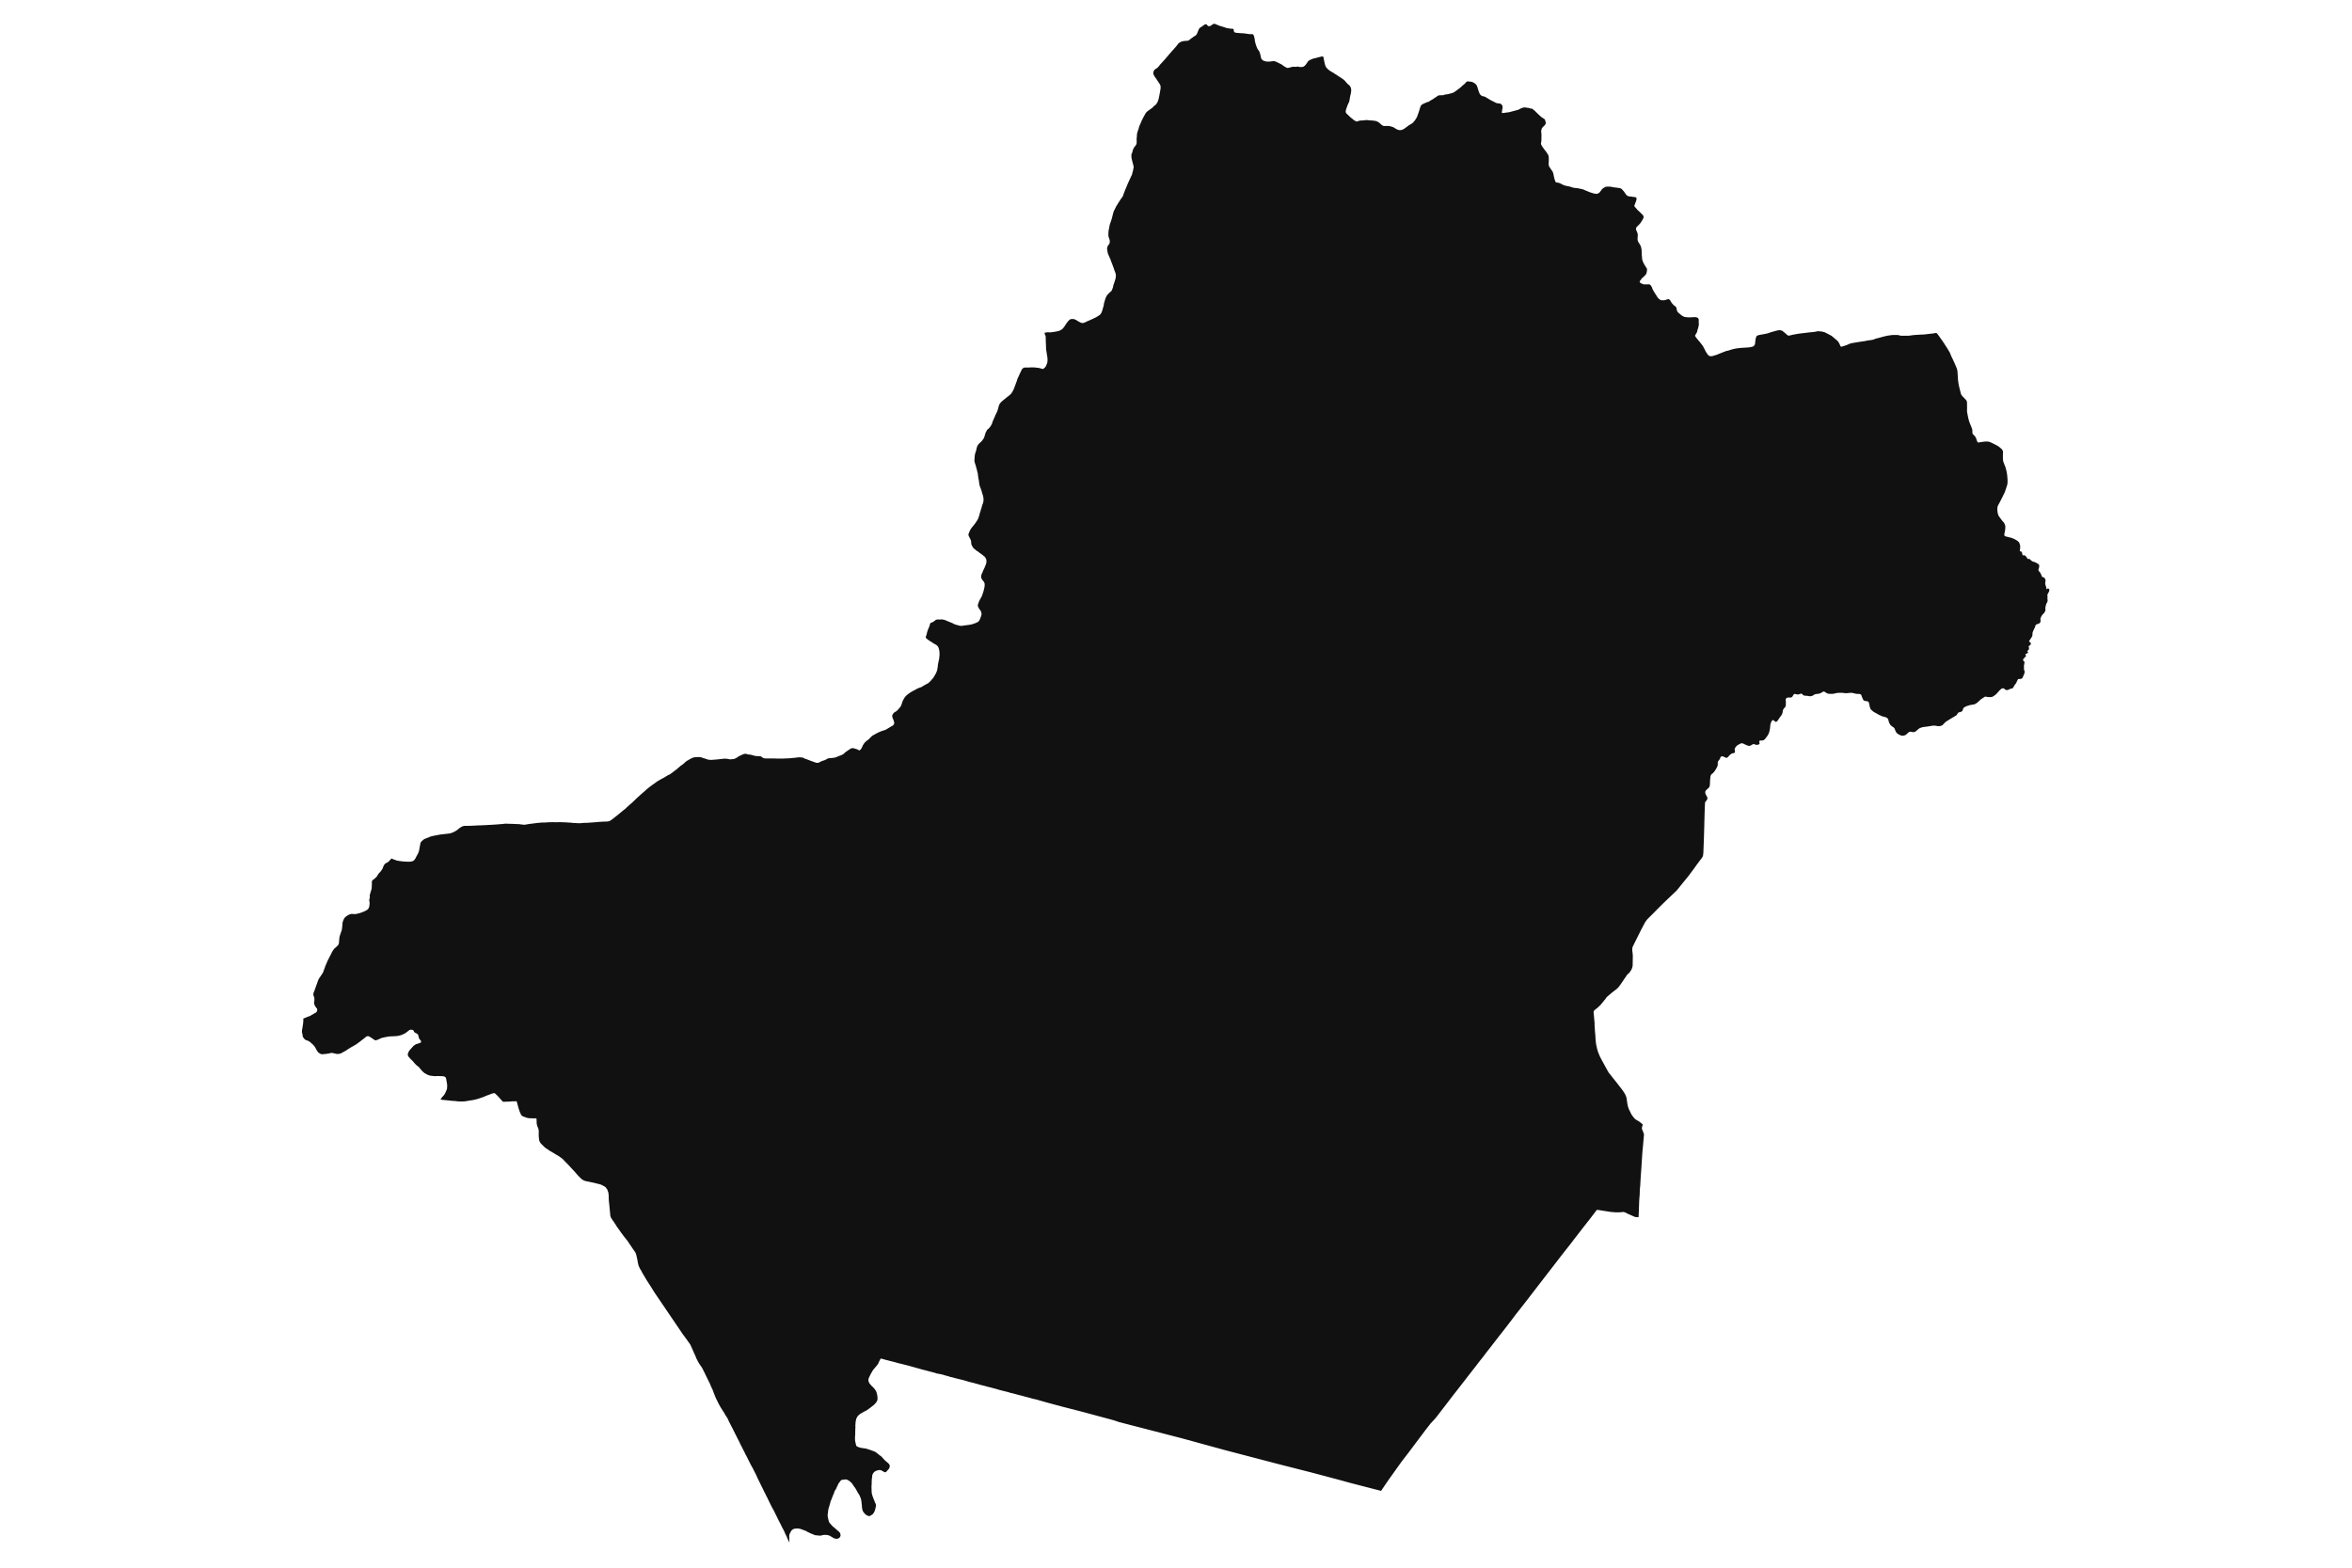 <svg width="1200" height="800" version="1.1" xmlns:xlink="http://www.w3.org/1999/xlink" xmlns="http://www.w3.org/2000/svg"><g class="geojson-features"><g class="geojson-feature" stroke="#555555" stroke-opacity="0.0" stroke-width="0.0" fill="#111" fill-opacity="1.0" data-properties="{&amp;quot;N03_002&amp;quot;:&amp;quot;後志総合振興局&amp;quot;,&amp;quot;fill-opacity&amp;quot;:1,&amp;quot;description&amp;quot;:&amp;quot;虻田郡倶知安町&amp;quot;,&amp;quot;N03_001&amp;quot;:&amp;quot;北海道&amp;quot;,&amp;quot;stroke-opacity&amp;quot;:0,&amp;quot;N03_007&amp;quot;:&amp;quot;01400&amp;quot;,&amp;quot;fill&amp;quot;:&amp;quot;#111&amp;quot;,&amp;quot;N03_004&amp;quot;:&amp;quot;倶知安町&amp;quot;,&amp;quot;title&amp;quot;:&amp;quot;虻田郡倶知安町&amp;quot;,&amp;quot;stroke-width&amp;quot;:0,&amp;quot;N03_003&amp;quot;:&amp;quot;虻田郡&amp;quot;}"><title>
      虻田郡倶知安町
    </title><desc>
      虻田郡倶知安町
    </desc><polygon points="436.309,735.382 436.312,735.409 436.324,735.463 436.477,736.205 436.573,736.641 436.637,736.931 436.856,737.659 436.988,737.964 437.494,738.227 437.751,738.361 438.525,738.639 438.909,738.749 439.268,738.837 439.825,738.939 440.462,739.035 440.65,739.051 441.219,739.1 441.999,739.29 442.058,739.305 442.397,739.393 442.821,739.532 443.392,739.73 443.956,739.885 444.604,740.141 445.26,740.383 445.623,740.504 445.658,740.515 446.13,740.691 446.534,740.904 446.807,741.073 446.997,741.19 447.653,741.697 448.048,742.008 448.254,742.221 448.526,742.419 448.964,742.749 449.029,742.792 449.594,743.161 450.203,743.841 450.7,744.384 450.852,744.541 450.899,744.589 451.191,744.941 451.516,745.271 452.033,745.7 452.61,746.199 453.061,746.581 453.221,746.727 453.406,746.91 453.678,747.241 453.837,747.542 453.911,747.821 453.963,748.293 453.811,748.961 453.572,749.482 453.267,749.827 453.249,749.846 452.856,750.275 452.819,750.319 452.348,750.883 451.725,751.352 451.161,751.177 450.597,750.868 449.96,750.524 449.682,750.374 449.458,750.252 448.616,750.15 448.125,750.246 447.755,750.327 447.627,750.356 447.565,750.376 447.274,750.467 447.209,750.487 446.732,750.686 446.375,750.88 446.278,750.969 445.778,751.431 445.44,751.893 445.34,752.047 445.214,752.326 445.167,752.463 445.157,752.491 445.075,752.73 444.995,753.118 444.955,753.625 444.876,754.368 444.836,754.558 444.796,754.743 444.783,755.162 444.761,755.615 444.75,755.822 444.749,755.857 444.737,756.49 444.738,757.27 444.672,757.864 444.639,758.707 444.658,759.573 444.698,760.398 444.692,760.89 444.691,760.985 444.724,761.448 444.728,761.487 444.771,761.873 444.844,762.343 444.937,762.661 445.149,763.366 445.361,763.975 445.481,764.29 445.647,764.702 445.813,765.193 446.058,765.71 446.316,766.452 446.369,766.606 446.451,766.773 446.595,767.064 446.701,767.225 446.813,767.482 446.887,767.775 446.913,768.208 446.896,768.479 446.887,768.626 446.8,768.985 446.742,769.271 446.635,769.801 446.462,770.394 446.437,770.514 446.344,770.882 446.159,771.3 445.979,771.696 445.747,772.033 445.385,772.551 445.311,772.657 445.211,772.726 444.753,773.045 444.541,773.199 444.538,773.201 444.177,773.427 443.825,773.603 443.579,773.669 443.222,773.647 442.824,773.503 442.375,773.341 441.999,773.097 441.672,772.885 441.4,772.599 441.054,772.246 440.625,771.758 440.14,770.965 439.915,769.993 439.849,769.604 439.795,769.251 439.762,768.819 439.747,768.479 439.736,768.255 439.65,767.572 439.564,766.725 439.537,766.453 439.458,765.946 439.384,765.455 439.286,765.01 439.007,764.217 438.723,763.552 438.516,763.06 438.489,763.012 438.48,762.995 438.298,762.672 438.026,762.254 437.78,761.857 437.552,761.493 437.375,761.213 437.363,761.188 437.06,760.594 436.921,760.337 436.701,759.955 436.463,759.545 436.158,759.097 435.826,758.693 435.79,758.642 435.309,757.948 435.197,757.743 435.037,757.464 434.818,757.178 434.552,756.847 434.274,756.568 433.955,756.275 433.876,756.202 433.335,755.741 433.016,755.542 432.684,755.351 432.187,755.11 431.809,754.955 431.348,754.971 431.162,754.977 430.498,755.044 429.92,755.11 429.549,755.198 429.264,755.307 428.972,755.498 428.437,756.225 428.084,756.706 427.858,756.977 427.626,757.396 427.48,757.763 427.308,758.173 426.899,758.961 426.672,759.558 426.614,759.71 426.578,759.76 426.328,760.106 426.089,760.496 425.871,760.892 425.685,761.317 425.433,762.157 425.128,762.788 424.883,763.433 424.648,764.002 424.499,764.361 424.24,765.11 423.968,765.697 423.862,765.94 423.756,766.277 423.478,767.292 423.239,768.106 423.138,768.479 423.138,768.481 423.04,768.846 422.953,769.104 422.85,769.429 422.762,769.701 422.649,770.186 422.583,770.561 422.483,771.206 422.431,771.93 422.368,772.342 422.271,773.009 422.265,773.493 422.305,773.867 422.464,774.682 422.635,775.467 422.775,775.952 422.915,776.4 423.067,776.819 423.252,777.11 424.008,777.973 424.56,778.604 424.655,778.713 424.817,778.897 425.367,779.307 425.599,779.55 425.978,779.836 426.674,780.43 427.218,780.973 427.515,781.179 427.708,781.314 427.986,781.578 428.138,781.733 428.265,781.864 428.524,782.238 428.676,782.51 428.756,782.779 428.869,783.536 428.779,783.872 428.716,784.107 428.657,784.211 428.497,784.43 428.292,784.679 428.052,784.892 427.734,785.077 427.451,785.156 426.715,785.274 426.064,785.156 425.859,785.091 425.527,784.981 425.428,784.936 425.208,784.841 424.93,784.665 424.665,784.467 424.105,784.169 423.454,783.765 423.216,783.655 422.811,783.522 422.339,783.39 421.855,783.303 421.115,783.28 420.538,783.265 420.319,783.265 420.041,783.324 419.588,783.432 418.9,783.595 418.383,783.655 417.726,783.606 417.677,783.603 416.399,783.461 416.296,783.45 416.125,783.439 415.852,783.42 415.02,783.072 414.8,782.981 413.647,782.499 412.969,782.212 412.439,781.926 411.828,781.663 411.333,781.304 410.783,781.107 410.286,780.922 409.741,780.703 409.093,780.446 408.396,780.219 408.119,780.16 407.621,780.058 407.17,779.977 406.798,779.977 406.765,779.979 406.006,780.041 405.425,780.102 405.369,780.107 405.209,780.144 404.898,780.254 404.539,780.43 404.175,780.702 403.863,780.987 403.481,781.58 403.454,781.623 403.135,782.26 402.989,782.547 402.836,782.863 402.75,783.208 402.685,783.615 402.683,783.626 402.65,784.044 402.704,784.854 402.704,785.851 402.763,787.083 402.618,786.878 402.439,786.586 402.266,786.167 401.873,785.332 401.637,784.828 401.568,784.64 401.484,784.41 401.306,783.992 400.577,782.544 400.417,782.184 400.166,781.531 399.542,780.32 399.165,779.623 399.047,779.404 398.985,779.29 398.879,779.077 398.574,778.432 398.27,777.782 397.945,777.204 397.448,776.228 397.17,775.701 396.826,774.961 396.076,773.444 395.778,772.887 395.474,772.23 394.744,770.762 394.36,770.074 394.008,769.451 393.508,768.479 393.453,768.373 393.207,767.893 392.974,767.379 392.643,766.734 391.868,765.159 391.636,764.619 391.555,764.432 391.179,763.782 390.489,762.322 390.224,761.826 389.886,761.187 389.075,759.491 389.071,759.483 388.422,758.191 387.785,756.88 387.654,756.61 387.096,755.48 386.328,753.906 385.751,752.586 385.188,751.473 384.935,751.03 384.326,749.745 383.53,748.284 383.192,747.705 382.781,746.907 382.482,746.304 382.045,745.42 381.694,744.775 381.33,743.994 380.614,742.585 380.29,742.066 379.991,741.355 379.156,739.735 378.818,739.089 378.487,738.397 377.684,736.892 377.425,736.254 377.095,735.569 376.998,735.382 376.299,734.042 376.09,733.621 375.405,732.249 375.12,731.684 374.311,730.101 374.013,729.498 373.715,728.871 373.29,728.101 372.906,727.308 372.6,726.714 372.049,725.658 371.193,723.788 369.844,721.699 369.504,720.977 369.181,720.536 369.021,720.318 368.211,718.984 367.843,718.45 367.076,717.131 366.324,715.67 365.216,713.408 364.918,712.702 364.109,710.677 363.796,709.703 362.732,707.41 362.519,706.876 362.079,705.84 361.17,704.034 360.321,702.281 360.091,701.805 359.707,701.019 358.543,698.68 358.174,697.972 356.641,695.711 356.286,695.114 356.061,694.682 355.264,693.152 354.88,692.115 354.026,690.29 353.037,687.973 352.95,687.796 352.197,686.147 351.061,684.561 350.918,684.357 350.138,683.242 348.389,680.888 348.108,680.509 347.327,679.315 346.568,678.198 344.908,675.763 344.9,675.751 344.631,675.342 340.442,669.176 333.997,659.688 331.645,655.924 329.883,653.198 327.714,649.521 327.48,649.114 327.097,648.297 326.6,647.605 325.919,646.129 325.692,645.407 325.507,644.684 325.251,643.177 325.024,642.108 324.797,641.088 324.57,640.176 324.371,639.579 323.988,638.872 323.581,638.29 322.539,636.8 322.142,636.171 322.069,636.066 321.476,635.202 321.106,634.663 320.636,633.943 320.254,633.359 318.778,631.505 318.281,630.878 316.648,628.678 316.194,628.002 314.718,625.961 314.292,625.238 312.872,623.118 312.304,622.317 311.694,621.327 311.395,620.479 311.253,618.798 311.168,618.012 310.941,615.578 310.87,614.855 310.614,612.498 310.586,611.681 310.572,610.33 310.473,609.136 310.344,608.477 310.088,607.769 309.889,607.173 309.662,606.749 309.321,606.309 308.967,605.822 308.244,605.335 307.279,604.85 306.965,604.691 306.483,604.471 305.332,604.158 303.786,603.795 303.203,603.623 300.648,603.089 300.08,602.963 300.017,602.951 298.775,602.712 298.164,602.524 297.085,601.959 296.363,601.348 296.304,601.298 295.382,600.356 294.842,599.821 293.181,597.888 292.613,597.292 290.966,595.517 290.355,594.826 288.737,593.177 288.098,592.532 287.346,591.7 286.252,590.803 286.078,590.694 285.004,589.931 284.316,589.518 283.414,589.014 282.831,588.621 280.701,587.395 280.218,587.064 280.105,586.987 278.16,585.699 277.451,585.023 275.889,583.468 275.421,582.761 275.165,582.101 275.037,581.566 274.951,580.782 274.895,580.247 274.853,579.65 274.866,578.22 274.881,577.56 274.824,576.68 274.682,576.067 274.579,575.7 274.436,575.346 274.157,574.764 274,574.15 273.893,573.753 273.814,573.266 273.792,572.699 273.776,571.676 273.728,571.002 273.671,570.785 273.592,570.696 273.446,570.679 272.596,570.72 272.169,570.694 272.09,570.693 271.416,570.679 269.77,570.616 268.42,570.301 267.767,570.034 267.17,569.832 267.072,569.799 266.562,569.563 266.235,569.343 265.809,568.746 265.17,567.332 264.844,566.342 264.616,565.698 264.02,563.513 263.835,562.807 263.679,562.272 263.523,561.958 263.324,561.958 263.084,561.975 262.259,562.036 261.563,561.99 260.4,562.099 259.25,562.179 258.498,562.179 257.078,562.257 256.694,562.24 256.524,562.131 255.757,561.345 254.366,559.743 253.869,559.225 252.648,558.061 252.618,558.036 252.449,557.889 252.279,557.842 251.555,557.92 250.603,558.219 249.241,558.769 248.474,559.004 247.818,559.287 246.429,559.884 245.167,560.294 243.917,560.733 242.753,561.033 242.043,561.22 240.922,561.424 239.431,561.629 238.75,561.755 237.912,561.927 237.756,561.959 236.279,562.085 235.512,562.085 234.803,562.069 233.625,562.054 232.894,561.945 232.362,561.865 230.771,561.787 229.635,561.661 228.784,561.55 226.583,561.346 225.519,561.22 224.757,561.13 224.889,560.903 225.216,560.337 225.656,559.787 226.196,559.205 226.636,558.703 227.19,557.745 227.46,557.101 227.464,557.091 227.957,556 228.085,555.45 228.113,554.68 228.155,553.972 228.113,553.359 228.013,552.714 227.772,551.395 227.601,550.357 227.345,549.807 226.834,549.399 226.664,549.336 226.351,549.257 225.642,549.179 224.123,549.131 223.545,549.131 222.788,549.131 221.908,549.179 221.112,549.1 220.189,548.99 219.635,548.944 218.414,548.581 217.604,548.173 216.596,547.623 216.156,547.23 215.737,546.88 215.573,546.743 214.537,545.579 213.826,544.652 213.301,544.197 212.705,543.773 211.767,542.876 210.775,541.698 210.306,541.179 209.724,540.676 208.502,539.309 208.076,538.553 208.09,537.846 208.26,537.233 208.402,536.856 208.501,536.708 208.928,536.065 209.112,535.787 209.723,535.112 210.276,534.514 210.944,533.745 211.483,533.336 211.64,533.24 212.25,532.864 212.847,532.676 213.486,532.502 214.209,532.235 214.607,532.046 214.792,531.858 214.835,531.732 214.835,531.481 214.778,531.197 214.522,530.867 214.039,530.27 213.755,529.72 213.4,528.305 213.258,527.96 213.059,527.723 212.718,527.487 212.051,527.126 211.469,526.811 211.085,526.169 210.886,525.776 210.617,525.587 209.991,525.461 209.439,525.461 208.871,525.618 208.444,525.995 207.621,526.624 206.627,527.363 205.874,527.677 205.249,528.023 204.369,528.306 202.807,528.668 201.756,528.746 200.976,528.793 200.323,528.824 199.273,528.869 198.845,528.887 197.937,528.998 197.454,529.108 196.758,529.217 195.832,529.424 194.784,529.658 193.876,530.019 193.81,530.057 193.379,530.303 192.47,530.664 191.888,530.837 191.547,530.885 191.149,530.759 190.255,530.114 189.801,529.831 189.005,529.28 188.925,529.239 188.224,528.872 187.712,528.715 187.003,528.919 186.576,529.217 186.193,529.564 184.603,530.79 183.893,531.356 183.41,531.717 182.814,532.158 181.635,533.006 180.656,533.557 180.088,533.918 179.363,534.296 177.461,535.457 176.95,535.835 176.321,536.221 176.311,536.228 175.443,536.708 175.0,536.953 174.607,537.171 173.968,537.517 173.471,537.675 172.875,537.8 172.377,537.847 171.824,537.831 171.099,537.675 170.218,537.486 169.708,537.329 169.197,537.313 168.615,537.392 168.019,537.53 167.663,537.613 166.385,537.802 165.86,537.863 164.466,537.975 163.932,537.942 163.52,537.796 163.159,537.56 162.585,537.233 162.284,536.94 162.136,536.708 162.107,536.663 161.942,536.461 161.687,536.15 161.025,534.879 160.768,534.406 160.312,533.787 160.039,533.469 159.753,533.159 159.186,532.637 158.524,532.051 158.134,531.684 157.643,531.39 157.508,531.309 156.994,531.048 156.531,530.901 156.067,530.757 155.626,530.48 155.052,529.909 154.677,529.347 154.412,528.751 154.375,528.255 154.316,527.717 154.228,527.383 154.117,527.041 154.044,526.649 154.08,526.111 154.079,525.639 154.279,524.792 154.345,524.221 154.654,522.2 154.705,521.516 154.786,520.547 154.742,519.977 154.664,519.808 155.053,519.666 156.943,518.876 157.546,518.688 158.195,518.417 158.701,518.142 160.443,517.109 160.979,516.859 161.545,516.4 161.733,515.962 161.827,515.638 161.847,515.217 161.827,514.946 161.677,514.622 161.244,514.101 160.914,513.673 160.669,513.256 160.5,512.849 160.339,512.401 160.227,512.084 160.246,511.728 160.359,510.852 160.406,510.321 160.396,509.706 160.359,509.206 160.368,509.085 160.199,508.627 159.991,508.158 159.906,507.803 159.869,507.365 159.934,506.754 160.263,505.972 160.432,505.523 161.128,503.58 161.241,503.265 161.458,502.638 161.675,502.085 162.309,500.277 162.488,499.845 162.941,499.069 163.166,498.734 163.613,498.107 164.463,496.799 164.744,496.416 164.987,495.76 165.554,494.232 165.765,493.647 166.012,492.944 166.963,490.721 167.271,490.004 167.606,489.38 168.733,487.158 169.032,486.632 169.315,485.949 169.984,484.875 170.53,484.134 170.759,483.9 171.305,483.472 171.727,483.062 172.361,482.458 172.714,481.931 172.89,481.501 172.96,480.877 173.031,479.922 173.065,479.298 173.224,478.147 173.365,477.62 173.77,476.315 174.017,475.651 174.334,474.754 174.492,473.973 174.633,472.55 174.721,471.75 174.756,470.931 174.844,470.579 174.886,470.448 175.0,470.094 175.126,469.702 175.426,469.039 175.848,468.317 176.376,467.829 177.398,467.108 178.191,466.698 178.701,466.523 178.923,466.47 179.353,466.367 180.093,466.425 181.114,466.464 181.784,466.387 182.594,466.191 183.493,465.977 184.233,465.723 185.306,465.333 186.733,464.65 187.262,464.358 187.86,463.811 188.23,463.11 188.389,462.621 188.495,461.86 188.565,461.237 188.565,460.613 188.459,459.892 188.372,459.268 188.53,458.624 188.671,458.019 188.67,456.634 188.882,456.01 189.181,454.937 189.48,454 189.657,453.299 189.657,452.752 189.692,452.089 189.727,451.173 189.727,449.964 189.78,449.652 190.132,449.066 190.767,448.696 191.611,447.935 192.263,447.291 192.58,446.764 192.95,446.14 193.32,445.653 193.901,445.029 194.395,444.462 194.835,443.8 195.064,443.448 195.346,442.844 195.539,442.239 195.917,441.515 195.926,441.498 196.173,441.069 196.649,440.639 197.265,440.288 197.776,440.035 198.216,439.722 199.185,438.669 199.273,438.583 199.784,438.084 201.034,438.65 201.703,438.844 202.214,439.078 203.57,439.352 204.875,439.508 205.473,439.585 206.195,439.664 207.745,439.722 208.803,439.742 209.578,439.664 210.176,439.567 210.898,439.274 211.374,438.844 211.849,438.24 212.091,437.753 212.31,437.311 212.343,437.245 212.642,436.718 213.399,435.314 213.875,433.85 213.963,433.246 214.368,431.042 214.579,430.008 214.984,429.442 215.953,428.565 216.623,428.116 217.873,427.629 218.543,427.375 219.635,426.906 220.297,426.735 220.92,426.575 222.065,426.36 222.769,426.223 223.545,426.074 224.901,425.814 225.993,425.755 226.716,425.619 227.596,425.541 229.286,425.326 229.78,425.248 230.52,424.995 231.718,424.488 232.493,424.038 233.391,423.473 233.779,423.121 234.413,422.576 235.382,421.99 236.086,421.62 236.966,421.425 239.186,421.425 240.56,421.386 241.283,421.346 242.762,421.268 244.769,421.169 245.492,421.169 247.818,421.055 248.257,421.034 248.839,420.994 249.508,420.955 250.442,420.916 251.603,420.845 252.96,420.761 253.735,420.702 256.571,420.468 257.312,420.37 258.051,420.311 258.808,420.351 260.745,420.409 261.538,420.428 262.349,420.468 265.22,420.585 265.819,420.721 266.823,420.799 267.527,420.897 269.13,420.624 270.662,420.39 271.297,420.331 272.09,420.225 273.436,420.046 274.08,419.96 274.573,419.921 275.312,419.863 276.422,419.745 278.131,419.727 278.906,419.687 279.716,419.609 282.499,419.55 283.239,419.589 283.773,419.603 283.961,419.609 284.789,419.55 286.533,419.569 287.132,419.627 287.96,419.609 290.513,419.783 291.271,419.803 292.011,419.92 294.547,420.057 295.551,420.096 296.115,420.076 296.363,420.054 297.929,419.92 299.637,419.881 300.342,419.842 303.231,419.627 303.848,419.569 304.57,419.53 305.397,419.433 307.371,419.316 308.163,419.276 308.833,419.257 309.801,419.237 310.513,419.108 311.263,418.827 312.121,418.272 312.549,417.949 313.553,417.131 315.149,415.9 315.173,415.881 315.772,415.374 318.044,413.502 318.713,412.975 319.242,412.565 319.788,411.999 320.636,411.24 321.814,410.185 322.325,409.775 324.174,408 324.861,407.297 325.319,406.926 327.309,405.112 328.014,404.508 328.416,404.17 328.525,404.078 329.845,402.868 331.061,401.893 331.642,401.424 332.681,400.645 333.967,399.748 334.619,399.28 335.147,398.87 336.45,398.089 338.159,397.133 338.652,396.919 340.167,395.963 340.801,395.592 341.424,395.316 341.593,395.24 342.228,394.831 342.726,394.47 343.559,393.833 344.392,393.188 344.675,392.986 344.908,392.813 345.178,392.613 345.675,392.203 346.099,391.786 346.848,391.171 347.649,390.51 348.134,390.257 348.632,389.82 349.088,389.438 349.784,388.795 350.203,388.44 350.722,388.11 351.281,387.845 351.847,387.45 352.35,387.183 352.824,386.956 353.332,386.73 353.777,386.585 354.296,386.451 354.983,386.387 355.658,386.353 356.259,386.337 356.94,386.354 357.501,386.429 357.926,386.534 358.24,386.62 358.793,386.847 359.454,387.033 359.894,387.154 360.49,387.381 360.93,387.543 361.197,387.613 361.454,387.654 361.857,387.7 362.52,387.786 363.227,387.757 363.752,387.705 364.582,387.659 365.237,387.599 365.777,387.541 366.345,387.496 366.995,387.431 367.586,387.362 368.535,387.257 369.181,387.183 369.195,387.182 369.646,387.112 370.288,387.187 370.943,387.194 371.577,387.315 371.947,387.408 372.371,387.478 372.603,387.486 372.722,387.49 373.157,387.455 373.754,387.38 374.506,387.315 375.13,387.037 375.606,386.824 376.293,386.387 376.78,386.039 377.293,385.743 377.989,385.466 378.581,385.175 379.114,384.944 379.502,384.787 379.879,384.718 380.256,384.655 380.655,384.671 380.933,384.759 381.451,384.957 381.66,385.003 381.962,385.026 382.659,385.078 383.451,385.253 384.23,385.449 384.816,385.642 385.142,385.729 385.524,385.781 386.696,385.861 387.293,385.897 387.935,385.918 388.454,386.132 388.925,386.486 389.265,386.746 389.638,386.875 390.036,386.985 390.397,387.037 391.024,387.048 391.701,387.037 392.156,387.048 393.453,387.031 393.489,387.03 394.244,387.048 394.8,387.048 395.635,387.066 396.128,387.089 397.007,387.1 397.605,387.089 398.17,387.088 398.708,387.11 399.542,387.093 399.955,387.087 400.979,387.029 402.039,386.994 402.646,386.977 403.422,386.896 403.95,386.844 403.989,386.84 404.836,386.762 405.936,386.658 406.635,386.559 407.264,386.483 407.856,386.449 408.446,386.471 409.027,386.546 409.593,386.634 409.908,386.75 410.472,387.057 411.1,387.294 411.639,387.462 412.384,387.759 413.002,388.002 413.515,388.211 414.147,388.419 414.864,388.703 415.594,388.952 416.346,389.208 416.67,389.278 417.048,389.295 417.299,389.289 417.603,389.203 417.726,389.156 418.106,389.01 418.688,388.69 419.225,388.418 419.618,388.279 420.242,388.087 420.682,387.936 420.97,387.814 421.247,387.669 421.654,387.472 422.335,387.066 422.962,386.906 423.623,386.871 424.424,386.813 424.996,386.743 425.611,386.645 426.225,386.54 427.156,386.162 428.743,385.519 429.247,385.385 429.691,385.091 430.036,384.963 430.382,384.737 430.759,384.371 431.194,383.977 431.349,383.838 432.785,382.84 433.244,382.535 433.59,382.303 433.984,382.082 434.272,381.925 434.317,381.91 434.633,381.814 434.979,381.751 435.278,381.774 435.94,381.955 436.569,382.158 437.171,382.33 437.71,382.574 438.161,382.813 438.512,382.986 439.308,382.239 439.68,381.593 439.951,381.01 440.234,380.354 440.804,379.474 441.113,379.056 441.359,378.789 441.695,378.447 441.999,378.181 442.02,378.163 442.573,377.775 443.075,377.369 443.599,376.905 444.055,376.388 444.956,375.52 445.233,375.323 445.357,375.272 445.601,375.172 446.241,374.796 447.013,374.343 447.459,374.14 448.279,373.718 448.808,373.473 449.364,373.241 449.977,373.02 450.611,372.806 451.17,372.65 451.849,372.402 452.232,372.193 452.672,371.925 453.002,371.722 453.505,371.409 454.073,371.081 454.162,371.024 454.556,370.767 454.986,370.558 455.263,370.396 455.615,370.17 455.788,369.984 456.008,369.717 456.133,369.49 456.175,369.212 456.227,368.64 456.028,368.013 455.823,367.276 455.488,366.598 455.336,366.145 455.268,365.797 455.226,365.501 455.216,365.061 455.477,364.521 455.854,363.984 456.256,363.573 456.326,363.502 456.775,363.26 457.21,362.998 457.535,362.761 457.865,362.465 458.193,362.089 458.477,361.764 458.702,361.491 459.027,361.16 459.421,360.614 459.786,360.024 459.969,359.497 460.168,358.876 460.43,358.041 460.687,357.502 460.984,356.907 461.304,356.314 461.55,355.955 461.822,355.583 462.105,355.246 462.575,354.772 463.011,354.47 463.508,354.04 463.994,353.719 464.455,353.382 464.974,353.074 465.666,352.656 466.271,352.361 466.319,352.337 466.917,352.036 467.355,351.747 467.937,351.444 468.445,351.207 469.211,350.905 469.906,350.691 470.491,350.384 471.003,350.043 471.448,349.77 471.931,349.533 472.298,349.329 472.764,349.05 473.464,348.714 473.967,348.308 474.24,348.012 474.836,347.444 475.14,347.096 475.439,346.713 475.653,346.434 476.008,346.165 476.425,345.47 477.014,344.486 477.317,343.967 477.516,343.565 477.725,343.119 477.919,342.66 478.086,342.105 478.228,341.583 478.306,340.927 478.405,340.357 478.471,339.932 478.494,339.788 478.526,339.161 478.599,338.754 478.699,338.324 478.816,337.873 478.824,337.84 478.913,337.155 479.118,336.475 479.217,335.7 479.264,335.096 479.327,334.492 479.369,333.845 479.327,333.149 479.322,332.545 479.238,332.106 479.123,331.508 478.975,330.955 478.814,330.468 478.583,329.988 478.059,329.362 477.547,329.015 476.865,328.625 476.268,328.295 475.754,327.959 475.385,327.689 474.758,327.319 474.253,327.021 473.823,326.707 473.342,326.365 472.828,325.947 472.624,325.756 472.332,325.38 472.326,324.973 472.546,324.395 472.714,323.976 472.82,323.483 472.955,322.852 473.107,322.346 473.29,321.763 473.531,321.142 473.741,320.671 473.877,320.282 474.144,319.748 474.311,319.113 474.51,318.404 474.651,318.098 474.771,317.93 475.017,317.796 475.474,317.622 475.871,317.482 476.123,317.343 476.415,317.111 477.018,316.693 477.51,316.294 478.153,316.132 478.982,316.139 479.547,316.15 480.342,316.069 480.976,316.139 481.458,316.259 482.145,316.41 482.631,316.643 482.641,316.647 483.39,316.943 484.145,317.275 484.752,317.519 485.33,317.75 485.926,317.976 486.565,318.353 487.43,318.719 488.322,318.951 488.895,319.1 489.502,319.286 489.864,319.356 490.163,319.367 490.426,319.356 490.544,319.355 491.138,319.35 491.84,319.176 492.54,319.1 493.079,319.054 493.418,319.003 493.633,318.972 494.093,318.904 494.675,318.834 495.084,318.764 495.398,318.695 495.996,318.561 496.645,318.335 497.141,318.156 497.586,318.016 498.136,317.772 498.571,317.569 499.006,317.288 499.323,317.083 499.543,316.729 499.763,316.404 499.983,315.945 500.229,315.296 500.496,314.545 500.622,314.196 500.732,313.865 500.789,313.43 500.768,313.116 500.711,312.779 500.643,312.538 500.628,312.479 500.486,311.899 500.056,311.353 499.617,310.694 499.376,310.34 499.177,309.979 499.035,309.631 498.92,309.24 498.884,308.985 498.905,308.624 499.14,307.979 499.334,307.381 499.58,306.763 499.873,306.171 500.208,305.544 500.511,305.018 500.668,304.768 500.693,304.718 500.919,304.269 501.155,303.607 501.61,302.261 501.678,302.058 501.82,301.543 501.962,301.026 502.108,300.401 502.15,300.153 502.322,299.41 502.369,298.75 502.38,297.983 502.28,297.562 502.139,297.214 501.997,296.946 501.793,296.673 501.542,296.359 501.301,296.099 500.966,295.544 500.652,294.962 500.584,294.169 500.636,293.78 500.741,293.291 500.888,292.888 501.029,292.556 501.212,292.231 501.437,291.623 501.684,290.979 501.936,290.56 502.343,289.635 502.547,289.123 502.725,288.711 502.95,288.155 503.097,287.67 503.233,287.28 503.28,286.688 503.263,285.878 503.18,285.477 503.064,285.175 502.892,284.827 502.698,284.501 502.275,283.981 501.708,283.569 501.152,283.075 500.389,282.542 499.912,282.199 499.482,281.885 498.976,281.452 498.394,281.127 497.845,280.698 497.41,280.332 497.049,280.036 496.73,279.76 496.484,279.469 496.327,279.242 496.122,278.86 495.813,278.262 495.535,277.582 495.52,277.059 495.503,276.601 495.452,276.223 495.378,275.874 495.253,275.532 495.2,275.404 494.99,274.924 494.676,274.342 494.388,273.793 494.205,273.381 494.126,273.102 494.11,272.824 494.142,272.492 494.286,272.116 494.294,272.094 494.409,271.786 494.514,271.559 494.639,271.291 494.917,270.66 495.2,270.121 495.514,269.658 495.855,269.188 496.126,268.856 496.42,268.49 496.833,268.001 497.242,267.478 497.644,266.929 497.98,266.411 498.32,265.94 498.602,265.487 498.765,265.168 499.088,264.678 499.257,264.068 499.503,263.406 499.681,262.769 499.833,262.176 499.968,261.649 500.052,261.44 500.267,260.831 500.408,260.188 500.644,259.602 500.895,258.668 501.214,257.52 501.445,257.061 501.607,256.418 501.754,255.885 501.785,255.415 501.796,254.823 501.764,254.17 501.701,253.827 501.612,253.24 501.402,252.56 501.209,251.995 500.983,251.181 500.737,250.345 500.632,250.049 500.423,249.428 500.187,248.828 499.952,248.223 499.759,247.53 499.67,247.176 499.643,246.787 499.586,246.456 499.529,246.229 499.487,245.642 499.377,244.961 499.23,244.344 499.109,243.589 499.005,242.819 498.942,242.361 498.889,241.716 498.737,241.051 498.575,240.545 498.449,239.919 498.339,239.442 498.239,239.084 498.204,238.959 498.042,238.512 498.019,238.395 497.936,237.954 497.732,237.286 497.533,236.678 497.35,236.114 497.235,235.714 497.177,235.418 497.152,234.763 497.245,233.928 497.276,233.297 497.291,232.728 497.355,232.31 497.444,231.805 497.591,231.265 497.753,230.756 497.962,230.147 498.13,229.504 498.224,228.94 498.344,228.507 498.512,228.002 498.695,227.531 498.826,227.263 498.968,227.026 499.397,226.552 499.853,226.029 500.257,225.704 500.576,225.405 500.885,225.073 501.173,224.719 501.466,224.323 501.592,224.127 501.964,223.598 502.203,222.979 502.377,222.41 502.55,221.817 502.774,221.112 502.899,220.739 503.041,220.466 503.36,219.909 503.632,219.326 504.156,218.942 504.711,218.352 505.02,218.009 505.24,217.73 505.487,217.37 506.135,216.182 506.313,215.525 506.517,214.927 506.873,214.164 507.098,213.63 507.349,213.072 507.649,212.427 507.853,211.797 508.151,211.29 508.455,210.611 508.695,210.16 508.836,209.829 508.962,209.393 509.175,208.746 509.333,208.124 509.463,207.637 509.515,207.424 509.589,207.122 509.715,206.762 509.92,206.379 510.113,206.03 510.302,205.739 510.709,205.254 510.738,205.227 511.218,204.778 511.641,204.401 512.196,203.955 512.693,203.566 513.228,203.129 513.778,202.659 514.328,202.271 514.768,201.888 514.816,201.851 515.29,201.49 515.651,201.147 515.95,200.781 516.244,200.356 516.666,199.703 516.923,199.139 517.185,198.691 517.462,197.973 517.651,197.398 517.886,196.796 518.012,196.534 518.216,195.896 518.452,195.277 518.646,194.807 518.886,194.076 518.997,193.658 519.127,193.256 519.295,192.903 519.468,192.606 519.671,192.11 519.938,191.529 520.221,190.872 520.63,190.026 520.833,189.643 521.001,189.237 521.132,188.94 521.466,188.344 521.98,187.885 522.441,187.588 523.336,187.554 524.049,187.561 524.536,187.561 525.204,187.532 525.891,187.473 526.295,187.473 527.519,187.498 527.959,187.521 528.326,187.555 528.507,187.596 529.444,187.694 530.059,187.78 530.673,187.935 531.864,188.256 532.221,188.287 532.531,188.048 533.138,187.51 533.54,187.033 533.813,186.38 534.048,185.851 534.322,185.115 534.45,184.202 534.45,183.094 534.397,182.337 534.26,181.694 533.874,179.135 533.721,178.316 533.653,176.087 533.57,174.313 533.526,172.054 533.524,171.931 533.455,171.382 533.445,171.362 533.084,170.635 532.939,169.785 533.485,169.723 534.1,169.567 534.965,169.556 535.913,169.619 537.582,169.38 538.955,169.173 539.089,169.14 540.13,168.882 540.692,168.707 541.17,168.396 541.798,168.064 542.246,167.669 542.678,167.131 543.149,166.498 543.688,165.658 544.21,164.859 545.136,163.709 545.697,163.15 546.418,162.839 546.934,162.797 547.525,162.776 548.125,162.901 548.822,163.191 550.224,164.041 551.628,164.746 552.273,164.839 552.88,164.778 553.494,164.549 554.799,163.917 557.119,162.901 558.614,162.206 559.615,161.668 560.317,161.215 560.889,160.848 561.465,160.372 561.874,159.718 562.186,159.014 562.489,158.152 562.793,156.95 563.05,156.181 563.171,155.404 563.285,154.688 563.361,154.454 563.483,154.079 563.884,152.7 564.158,151.923 564.46,151.28 564.786,150.74 565.128,150.285 565.643,149.776 566.198,149.226 566.85,148.677 567.268,148.169 567.472,147.598 567.54,147.413 567.844,146.614 567.965,145.95 568.056,145.464 568.299,144.841 568.557,144.085 568.746,143.442 569.057,142.54 569.201,141.845 569.337,140.768 569.307,140.052 569.117,139.358 568.939,138.877 568.799,138.497 568.464,137.605 568.169,136.671 567.911,136.019 567.38,134.548 566.819,133.188 566.599,132.432 566.235,131.674 565.484,129.932 565.234,129.305 565.211,129.248 565.074,128.512 564.968,127.809 564.862,127.134 564.853,126.75 564.93,126.284 565.074,125.766 565.324,125.288 565.756,124.728 565.961,124.47 566.143,123.951 566.212,123.256 566.2,122.921 566.189,122.624 566.045,122.137 565.855,121.566 565.544,120.623 565.499,119.834 565.514,118.975 565.559,118.186 565.633,117.589 565.666,117.326 565.855,116.579 565.976,115.926 566.045,115.294 566.326,114.246 566.637,113.365 566.97,112.473 567.22,111.644 567.857,109.134 568.1,108.243 568.343,107.57 568.662,107.03 569.155,105.972 569.295,105.695 569.595,105.102 569.981,104.551 570.299,103.97 570.846,103.152 571.581,101.949 572.278,101.026 572.764,100.31 573.067,99.677 573.401,98.579 573.97,97.179 574.235,96.516 574.305,96.359 574.615,95.665 575.002,94.66 575.609,93.259 575.881,92.648 576.313,91.735 576.957,90.325 577.33,89.588 577.602,88.903 577.732,88.291 577.99,87.4 578.346,85.69 578.414,85.068 578.209,84.249 577.648,82.112 577.459,81.293 577.314,80.63 577.246,79.976 577.254,79.032 577.337,78.554 577.602,78.014 577.838,77.259 577.944,76.781 578.224,75.963 578.581,75.331 578.944,74.801 579.346,74.355 579.763,73.639 579.839,73.484 579.907,73.027 579.937,72.655 579.936,72.508 579.93,71.918 579.907,70.642 580.006,69.957 580.059,69.076 580.074,68.537 580.211,67.893 580.431,67.063 580.704,66.369 580.932,65.695 581.083,65.084 581.227,64.472 581.993,62.821 582.476,61.596 583.449,59.675 584.658,57.545 585.465,56.747 587.273,55.453 587.634,55.198 588.08,54.882 588.678,54.141 589.359,53.723 589.984,53.038 590.595,52.069 591.125,50.529 591.694,47.753 592.112,45.319 592.153,44.482 592.083,43.76 591.833,43.113 590.373,40.89 589.294,39.318 588.885,38.722 588.496,37.846 588.371,37.467 588.44,36.896 588.704,36.134 589.052,35.602 589.525,35.222 590.484,34.633 591.179,33.892 591.226,33.832 591.902,32.959 594.182,30.469 596.977,27.18 598.494,25.487 600.105,23.641 601.371,22.026 602.553,21.302 603.888,20.941 606.002,20.79 606.517,20.618 607.503,19.819 608.824,18.85 610.117,18.032 610.618,17.404 611.161,16.091 611.759,14.684 611.907,14.519 612.204,14.189 613.552,13.295 614.761,12.441 615.262,12.346 615.553,12.46 615.818,12.688 616.124,13.087 616.638,13.373 617.195,13.354 617.5,13.224 617.778,13.106 618.515,12.555 619.252,12.137 619.809,12.174 620.782,12.572 622.27,13.181 624.87,13.979 626.038,14.378 627.164,14.511 627.944,14.645 628.736,14.664 629.084,14.72 629.292,14.892 629.298,14.904 629.445,15.215 629.529,15.767 629.584,16.128 629.751,16.395 630.154,16.622 631.239,16.794 632.282,16.87 634.883,17.04 636.179,17.23 636.704,17.306 637.775,17.439 638.386,17.42 638.776,17.401 639.137,17.497 639.458,17.706 639.749,18.296 640.041,19.418 640.18,19.989 640.222,20.806 640.611,22.385 640.945,23.43 641.514,24.8 641.862,25.389 642.251,25.807 642.655,26.605 643.101,28.127 643.296,29.059 643.421,29.648 643.602,30.085 644.033,30.541 644.644,30.979 645.437,31.226 646.216,31.416 647.718,31.416 649.664,31.207 650.137,31.207 651.041,31.493 652.096,32.008 652.598,32.252 653.822,32.862 655.269,33.888 656.117,34.383 656.867,34.687 657.297,34.65 659.634,34.041 660.452,34.084 661.052,34.116 662.151,33.965 662.554,34.041 663.068,34.193 663.611,34.193 664.39,34.174 665.057,34.002 665.738,33.527 666.351,32.804 667.045,31.796 667.476,31.169 668.018,30.769 668.908,30.351 669.854,29.952 671.675,29.514 673.205,29.096 674.345,28.83 674.805,28.811 675.083,28.887 675.193,29.115 675.528,30.75 675.638,31.321 675.959,32.69 676.181,33.507 676.71,34.496 677.586,35.39 678.043,35.756 678.393,36.036 680.825,37.52 682.424,38.565 683.588,39.318 684.724,40.053 684.983,40.219 685.957,41.018 686.722,41.873 687.39,42.672 688.557,43.662 689.141,44.611 689.308,45.143 689.391,45.923 689.391,46.436 689.211,47.711 688.932,48.813 688.738,49.763 688.557,50.848 688.432,51.646 688.179,52.305 688.154,52.369 687.64,53.396 687.042,55.069 686.708,56.039 686.597,56.59 686.569,57.198 686.833,57.75 687.848,58.758 689.03,59.879 690.866,61.362 691.674,61.829 691.854,61.933 692.313,61.99 693.87,61.515 695.399,61.458 697.179,61.248 699.042,61.439 700.405,61.514 702.143,61.781 702.77,62.066 703.954,62.815 704.288,63.168 704.963,63.779 705.562,64.153 706.161,64.307 707.003,64.286 707.974,64.267 708.922,64.34 708.997,64.358 709.832,64.566 710.515,64.773 711.198,65.085 712.062,65.656 712.737,66.019 713.412,66.299 714.087,66.423 714.489,66.382 715.127,66.319 716.173,65.863 717.098,65.23 718.099,64.473 718.593,64.09 719.942,63.271 720.367,62.991 720.698,62.814 721.903,61.418 722.904,59.82 723.905,57.044 724.656,54.574 724.878,54.041 725.531,53.299 726.769,52.71 728.299,52.063 728.882,51.948 729.842,51.302 731.622,50.277 731.886,49.915 732.401,49.763 733.082,49.231 733.27,49.091 733.541,48.888 734.07,48.66 735.168,48.603 736.391,48.564 737.267,48.241 738.699,48.069 741.314,47.347 742.356,46.74 745.012,44.761 745.735,44.096 746.542,43.354 747.306,42.764 747.933,42.023 748.364,41.642 748.836,41.51 750.63,41.737 751.27,41.87 752.271,42.441 752.772,42.802 753.439,43.6 753.718,44.303 754.455,46.718 754.983,47.917 755.47,48.544 756.249,49.039 757.097,49.171 757.542,49.368 758.001,49.571 760.309,50.977 761.714,51.699 763.368,52.537 764.453,52.784 765.092,52.803 765.578,52.916 766.246,53.469 766.566,54.096 766.663,54.895 766.454,55.75 766.386,56.586 766.275,56.986 766.247,57.346 766.288,57.613 766.859,57.671 768.87,57.402 770.001,57.251 774.688,55.997 775.925,55.331 776.954,54.95 777.705,54.798 778.609,54.894 779.456,55.045 779.998,55.064 780.819,55.368 781.723,55.464 781.815,55.539 783.086,56.567 784.866,58.334 786.339,59.685 787.285,60.294 788.189,60.959 788.355,61.32 788.44,61.852 788.564,62.252 788.758,62.811 788.501,63.308 788.076,63.992 787.583,64.428 787.059,64.978 786.689,65.455 786.477,66.087 786.31,66.854 786.378,67.643 786.469,68.753 786.438,71.024 786.416,71.699 786.342,72.508 786.34,72.528 786.211,73.15 786.241,73.576 786.545,74.229 786.817,74.696 787.182,75.234 788.175,76.582 789.123,77.795 789.396,78.293 789.806,78.884 790.101,79.621 790.185,80.305 790.2,81.446 790.178,82.606 790.11,83.873 790.223,84.463 790.458,85.116 790.875,85.665 791.422,86.537 791.892,87.191 792.264,87.823 792.574,88.777 792.688,89.565 793,90.882 793.304,91.951 793.705,92.908 794.085,93.142 794.699,93.194 795.32,93.297 795.772,93.491 796.315,93.723 797.202,94.21 798.461,94.697 799.151,94.853 800.433,95.112 801.488,95.382 802.717,95.787 803.43,95.89 804.794,96.025 805.857,96.232 806.087,96.282 807.084,96.502 807.774,96.667 808.92,97.185 811.173,98.109 811.863,98.327 812.189,98.428 813.22,98.75 814.351,98.916 814.829,98.916 815.445,98.679 816.05,98.264 816.892,97.185 817.224,96.697 817.779,96.148 818.537,95.682 819.182,95.339 819.819,95.246 820.851,95.225 821.958,95.298 823.065,95.558 823.725,95.62 824.408,95.723 825.416,95.837 826.106,95.961 826.403,96.014 826.812,96.117 827.434,96.459 828.049,97.186 828.557,97.734 829.231,98.74 829.619,99.289 829.998,99.684 830.36,99.911 830.642,100.088 831.166,100.223 832.091,100.296 833.191,100.482 833.859,100.534 834.602,100.699 834.807,100.813 834.982,101.228 834.959,101.654 834.883,102.131 834.579,103.022 834.344,103.624 834.17,104.185 833.95,104.558 833.859,104.952 833.896,105.232 834.109,105.573 834.218,105.695 835.034,106.61 835.482,107.149 836.301,107.885 837.917,109.471 838.38,110.032 838.546,110.416 838.569,110.769 838.486,111.141 838.266,111.743 837.855,112.428 837.515,112.945 837.135,113.588 836.665,114.19 835.725,115.153 835.035,115.838 834.792,116.263 834.716,116.481 834.686,117.019 834.785,117.33 835.369,118.762 835.513,119.187 835.619,119.903 835.558,120.732 835.538,121.082 835.498,121.79 835.498,122.37 835.611,122.816 835.756,123.283 836.143,123.885 836.719,124.848 837,125.315 837.311,126.216 837.554,127.522 837.584,128.342 837.613,129.659 837.743,131.131 837.796,131.982 837.97,132.842 838.296,133.734 839.017,135.122 839.397,135.723 840.018,136.677 840.307,137.227 840.321,137.734 840.276,138.284 840.155,138.834 840.146,138.877 840.042,139.414 839.754,140.016 839.055,140.752 838.525,141.333 838.092,141.644 837.592,142.151 837.25,142.701 836.916,143.044 836.635,143.48 836.559,143.75 836.651,144.091 837.173,144.516 837.849,144.828 838.615,145.108 839.738,145.128 840.732,145.107 841.118,145.097 841.467,145.128 841.756,145.209 842.256,145.655 842.688,146.34 843.302,147.885 843.622,148.455 843.677,148.545 844.22,149.43 845.321,151.141 845.685,151.762 846.223,152.343 846.61,152.696 846.997,152.955 847.369,153.162 847.953,153.235 848.385,153.224 848.961,153.244 849.81,153.046 850.562,152.777 851.116,152.652 851.495,152.683 852.041,153.119 852.306,153.565 852.7,154.26 853.247,154.986 853.739,155.515 854.157,155.919 854.633,156.219 854.635,156.22 855.106,156.655 855.288,157.029 855.409,157.505 855.493,158.127 855.675,158.686 855.925,159.143 856.448,159.693 856.994,160.128 857.67,160.729 858.526,161.319 859.148,161.62 860.004,161.817 860.771,161.89 861.848,161.962 863.668,161.868 864.283,161.868 864.936,161.816 865.792,162.004 866.194,162.191 866.566,162.615 866.703,163.06 866.694,164.159 866.71,164.927 866.786,165.601 866.687,166.118 866.661,166.231 866.376,167.487 866.141,168.129 865.982,168.731 865.883,169.342 865.458,170.161 865.012,170.835 864.882,171.084 864.859,171.447 865.156,171.966 865.221,172.054 865.58,172.536 866.703,173.925 867.135,174.392 867.673,175.076 868.25,175.801 868.872,176.672 869.364,177.604 869.683,178.154 869.979,178.827 870.518,179.781 871.117,180.704 871.633,181.305 872.11,181.668 872.816,181.793 873.688,181.71 875.918,181.035 877.404,180.413 878.905,179.826 880.719,179.117 881.477,178.962 882.297,178.754 883.382,178.372 884.853,177.997 886.263,177.748 886.967,177.67 888.41,177.51 890.511,177.396 892.569,177.245 893.553,177.046 894.137,176.911 894.524,176.766 894.919,176.403 895.146,176.174 895.335,175.802 895.449,175.252 895.684,173.2 895.82,172.588 895.982,172.054 896.017,171.936 896.222,171.542 896.473,171.283 897.572,170.942 899.545,170.588 901.676,170.172 903.178,169.652 903.534,169.529 906.53,168.69 907.531,168.524 907.94,168.483 908.358,168.503 909.405,168.846 910.982,170.163 912.136,171.157 912.507,171.292 913.281,171.167 914.691,170.815 917.694,170.276 919.879,170.016 920.087,169.991 922.913,169.643 925.877,169.341 926.963,169.104 927.45,169.013 927.471,169.01 929.428,169.166 930.968,169.549 932.795,170.493 934.372,171.322 935.184,171.964 935.289,172.054 937.293,173.768 937.945,174.441 938.499,175.478 939.015,176.629 939.257,176.909 939.66,176.909 940.671,176.577 942.193,176.079 943.815,175.364 945.082,175.064 948.419,174.503 949.357,174.366 951.666,174.027 951.723,174.012 952.432,173.83 955.26,173.435 956.216,173.165 956.937,172.824 958.537,172.44 959.923,172.054 961.071,171.734 963.057,171.289 964.809,171.04 965.757,170.936 968.261,170.937 969.185,171.165 969.861,171.331 972.273,171.331 973.32,171.341 974.199,171.278 975.996,171.029 976.141,171.009 977.619,170.894 979.811,170.76 981.247,170.69 981.95,170.656 984.894,170.312 986.403,170.148 987.6,169.92 987.919,169.93 988.245,170.117 989.11,171.247 989.677,172.054 991.613,174.812 993.6,177.9 994.845,180.015 995.61,181.892 996.278,183.259 997.204,185.26 998.334,187.924 998.561,188.65 998.652,189.188 998.773,190.443 999.009,194.153 999.095,194.723 999.343,196.362 999.57,197.345 999.79,198.258 1000.268,200.151 1000.473,200.962 1000.7,201.481 1001.216,202.165 1002.945,203.949 1003.264,204.342 1003.446,204.82 1003.544,205.227 1003.575,205.357 1003.606,207.99 1003.575,209.845 1003.644,210.436 1004.046,212.488 1004.364,213.941 1004.759,215.328 1005.768,217.816 1006.177,218.914 1006.283,219.338 1006.328,220.946 1006.42,221.287 1006.678,221.66 1007.223,222.179 1007.731,222.758 1008.232,223.67 1008.459,224.468 1008.778,225.225 1008.96,225.629 1009.12,225.785 1009.552,225.774 1010.723,225.605 1012.556,225.34 1013.83,225.288 1014.937,225.463 1015.703,225.764 1018.145,226.956 1019.609,227.764 1021.195,229.08 1021.65,229.702 1021.87,230.189 1021.961,230.655 1021.885,231.868 1021.893,234.201 1021.976,234.957 1022.067,235.484 1022.439,236.489 1023.181,238.395 1023.25,238.572 1023.804,240.77 1024.046,242.272 1024.244,244.489 1024.275,245.909 1024.161,247.194 1023.804,248.314 1022.902,251.05 1022.726,251.407 1022.121,252.636 1021.871,253.186 1020.437,256.034 1019.535,257.713 1019.202,258.407 1019.103,258.852 1019.042,260.003 1019.117,261.092 1019.323,262.18 1019.71,263.226 1020.286,264.035 1020.893,264.882 1021.834,266.085 1022.394,266.655 1022.736,267.329 1023.002,268.013 1023.138,268.728 1023.115,269.587 1022.956,270.955 1022.824,271.559 1022.645,272.376 1022.607,272.802 1022.63,273.164 1022.774,273.433 1023.039,273.639 1024.541,274.058 1024.86,274.147 1025.892,274.345 1027.453,274.924 1029.122,275.857 1030.025,276.634 1030.389,277.369 1030.639,278.157 1030.708,278.499 1030.7,279.555 1030.526,280.851 1030.513,280.992 1030.51,281.018 1030.589,281.251 1030.874,281.401 1031.109,281.437 1031.378,281.546 1031.591,281.81 1031.784,282.722 1031.944,283.27 1032.034,283.39 1032.228,283.405 1032.657,283.343 1032.956,283.4 1033.347,283.592 1033.87,284.218 1034.424,285.068 1034.568,285.208 1034.716,285.26 1035.019,285.198 1035.285,285.218 1035.527,285.281 1035.904,285.617 1036.344,286.062 1036.908,286.461 1037.264,286.612 1037.682,286.7 1038.186,286.855 1038.732,287.13 1039.957,287.824 1040.185,288.067 1040.36,288.347 1040.435,288.725 1040.378,289.446 1040.026,290.591 1040.04,290.927 1040.078,291.171 1040.26,291.461 1040.928,292.2 1041.539,293.491 1041.778,294.164 1041.888,294.357 1042.032,294.439 1042.392,294.511 1042.992,294.843 1043.173,294.999 1043.473,295.538 1043.64,296.071 1043.64,296.464 1043.503,297.17 1043.458,297.615 1043.647,298.724 1043.959,299.501 1044.057,299.885 1044.034,300.331 1044.049,300.61 1044.164,300.693 1044.452,300.475 1044.823,300.268 1045.278,300.433 1045.566,300.807 1045.605,301.148 1045.445,301.791 1044.922,302.805 1044.641,303.303 1044.566,303.613 1044.634,304.193 1044.648,304.718 1044.649,304.754 1044.596,305.324 1044.67,305.945 1044.717,306.339 1044.649,306.929 1044.467,307.426 1044.141,307.872 1043.898,308.556 1043.602,309.737 1043.526,310.254 1043.587,311.029 1043.609,311.312 1043.451,311.923 1042.988,312.7 1042.525,313.229 1041.98,313.757 1041.404,314.722 1041.054,315.653 1041.023,316.067 1041.107,316.74 1041.091,317.217 1040.796,317.828 1040.463,318.108 1039.674,318.419 1038.908,318.688 1038.566,319.03 1038.346,319.704 1038.133,320.408 1037.807,320.905 1037.587,321.485 1037.193,322.294 1037.019,322.884 1036.966,323.724 1036.921,324.294 1036.792,324.76 1035.723,326.438 1035.502,326.78 1035.374,326.956 1035.268,327.178 1035.249,327.37 1035.324,327.505 1035.522,327.557 1035.965,327.837 1036.117,328.157 1036.124,328.458 1036.034,328.945 1035.874,329.152 1035.563,329.39 1035.221,329.546 1035.086,329.743 1035.025,329.961 1035.161,330.499 1035.222,331.12 1035.094,331.471 1034.827,331.803 1034.449,332.021 1034.311,332.104 1034.274,332.254 1034.387,332.389 1034.627,332.581 1034.73,332.82 1034.695,333.026 1034.57,333.208 1033.432,333.844 1033.318,333.958 1033.367,334.16 1033.621,334.445 1033.697,334.694 1033.606,334.902 1033.488,335.023 1032.711,335.833 1032.302,336.332 1032.166,336.58 1032.158,336.839 1032.257,337.057 1032.651,337.44 1032.863,337.873 1032.894,337.936 1032.871,338.434 1032.667,339.459 1032.591,339.957 1032.629,340.299 1032.69,340.641 1032.598,341.128 1032.629,341.532 1032.947,342.527 1032.963,343.149 1032.75,343.947 1032.037,345.571 1031.81,346.038 1031.468,346.297 1030.915,346.463 1029.989,346.483 1029.678,346.535 1029.45,346.835 1028.593,348.68 1027.995,349.394 1027.025,351.082 1026.531,351.321 1025.735,351.498 1024.541,352.028 1024.362,352.107 1023.755,352.17 1023.277,352.036 1022.928,351.756 1022.465,351.373 1022.01,351.238 1021.495,351.29 1021.1,351.477 1020.379,352.128 1018.415,354.273 1017.551,354.946 1016.641,355.516 1016.049,355.703 1015.252,355.734 1014.719,355.721 1014.396,355.713 1012.992,355.487 1012.59,355.591 1011.862,356.078 1010.641,356.884 1008.874,358.52 1008.1,359.028 1007.38,359.412 1006.675,359.538 1004.922,359.848 1003.216,360.397 1002.291,360.885 1001.798,361.247 1001.533,361.827 1001.426,362.323 1001.221,362.759 1000.979,362.976 1000.562,363.205 1000.268,363.333 1000.038,363.433 999.439,363.495 999.045,363.743 998.839,364.013 998.354,364.819 998.043,365.078 996.67,365.938 996.155,366.208 993.728,367.711 992.583,368.466 991.407,369.677 991.036,370.04 990.323,370.393 989.777,370.516 988.752,370.57 987.326,370.3 986.972,370.297 986.189,370.29 984.877,370.518 982.761,370.828 981.524,370.974 981.263,371.024 980.66,371.139 979.438,371.574 978.9,371.957 978.209,372.527 977.3,373.294 976.792,373.553 976.064,373.626 975.996,373.612 975.184,373.449 974.57,373.387 974.054,373.522 973.25,374.153 972.644,374.775 971.999,375.179 971.225,375.396 970.55,375.459 969.669,375.251 968.372,374.578 967.689,374.019 967.212,373.295 966.863,372.425 966.522,371.565 966.014,371.12 965.867,371.024 965.172,370.571 964.497,369.95 963.83,368.789 963.617,368.023 963.322,367.007 963.254,366.91 962.973,366.51 962.396,366.136 961.934,365.951 960.501,365.598 960.196,365.465 958.627,364.781 957.268,363.984 955.918,363.258 954.598,362.109 954.265,361.612 953.931,360.544 953.756,359.56 953.491,358.524 953.301,358.141 952.945,357.913 951.723,357.718 951.58,357.696 950.942,357.478 950.685,357.219 950.252,356.288 949.903,355.469 949.699,354.796 949.456,354.444 949.008,354.175 947.992,354.091 947.423,354.102 946.794,354.008 945.944,353.802 944.738,353.522 943.745,353.595 941.825,353.761 940.969,353.677 940.324,353.584 939.096,353.532 937.761,353.573 937.154,353.636 936.129,353.863 935.167,354.081 934.294,354.081 933.192,354.053 933.044,354.05 932.399,353.884 931.655,353.523 931.01,353.057 930.624,352.912 930.145,352.953 929.774,353.161 929.076,353.616 928.394,353.906 927.461,354.082 927.45,354.083 926.573,354.165 925.716,354.414 924.996,354.911 924.419,355.15 923.683,355.305 923.176,355.294 922.341,355.119 921.15,355.025 920.529,354.973 919.997,354.724 919.603,354.3 919.284,354.04 918.822,353.968 918.519,354.04 918.147,354.206 917.555,354.414 916.645,354.331 915.894,354.134 915.613,354.124 915.393,354.186 915.12,354.404 914.809,354.931 914.559,355.377 914.218,355.73 913.808,355.926 913.156,355.977 912.641,355.915 911.761,356.05 911.374,356.31 911.131,356.672 911.079,357.179 911.162,358.505 911.124,359.738 910.956,360.587 910.653,361.024 910.16,361.5 909.834,362.026 909.614,362.565 909.508,363.446 909.371,364.015 909.107,364.678 908.835,365.049 907.832,366.419 906.953,367.775 906.574,368.159 906.263,368.345 906.035,368.387 905.747,368.262 905.072,367.682 904.829,367.507 904.533,367.445 904.29,367.58 903.95,367.921 903.532,368.781 903.243,369.816 903.178,370.49 903.126,371.024 903.046,371.847 902.713,373.421 902.295,374.571 901.575,375.762 900.483,377.159 900.142,377.46 899.71,377.76 898.997,377.884 898.102,377.884 897.806,377.988 897.654,378.133 897.579,378.423 897.623,378.755 897.73,379.066 897.73,379.366 897.647,379.646 897.366,379.895 896.623,380.081 895.955,380.112 895.318,379.863 894.932,379.708 894.62,379.697 894.165,379.863 893.694,380.185 893.141,380.422 892.574,380.689 892.198,380.581 891.834,380.518 891.455,380.394 890.795,380.115 890.181,379.835 889.096,379.316 888.739,379.285 888.109,379.399 887.465,379.741 886.51,380.259 886.047,380.632 885.531,381.264 885.189,381.761 885.083,382.134 885.045,382.673 885.136,383.139 885.212,383.512 885.136,383.916 884.856,384.216 884.537,384.33 883.939,384.392 883.484,384.589 883.014,384.9 882.43,385.397 881.906,386.007 881.391,386.504 881.117,386.67 880.799,386.733 880.503,386.67 880.124,386.495 879.6,386.205 878.905,385.986 878.811,385.956 878.257,386.039 877.931,386.195 877.719,386.599 877.582,387.107 877.454,387.355 876.983,387.976 876.528,388.546 876.407,389.085 876.407,390.204 876.24,391.053 875.633,392.232 874.799,393.538 874.047,394.444 873.397,394.957 873.169,395.153 872.945,395.474 872.71,396.049 872.627,396.728 872.479,398.426 872.44,399.327 872.421,400.099 872.323,400.948 872.175,401.445 871.993,401.817 871.42,402.357 870.886,402.832 870.302,403.438 869.995,404.101 870.003,404.17 870.101,404.976 870.518,405.857 870.807,406.343 871.178,407.213 871.008,407.944 870.613,408.556 870.086,409.202 869.924,409.554 869.863,410.082 869.862,410.786 869.809,411.686 869.726,413.918 869.699,415.042 869.639,417.114 869.589,418.993 869.529,421.338 869.385,426.502 869.362,427.33 869.343,427.856 869.067,435.168 868.976,435.977 868.869,436.721 868.703,437.156 868.608,437.311 868.149,438.057 867.656,438.646 865.79,441.132 864.319,443.203 861.52,446.962 858.57,450.575 855.46,454.428 855.412,454.474 854.633,455.217 852.867,456.899 852.267,457.471 849.97,459.646 847.801,461.748 845.548,463.995 843.356,466.242 841.096,468.469 840.489,469.07 839.459,470.448 839.398,470.53 837.827,473.474 836.613,475.871 834.453,480.199 833.375,482.373 832.974,483.201 832.784,484.092 832.784,484.224 832.784,485.055 832.966,486.381 833.072,487.84 833.034,489.983 833.019,490.798 833.002,491.719 832.998,491.982 832.981,492.881 832.785,493.69 832.459,494.611 831.996,495.408 831.283,496.433 830.36,497.215 830.305,497.261 829.225,498.824 828.53,499.829 826.9,502.251 825.925,503.58 825.914,503.596 824.972,504.57 822.432,506.537 820.316,508.343 819.74,508.835 819.164,509.695 816.724,512.672 816.721,512.676 815.236,514.124 813.88,515.21 813.385,515.605 813.043,516.372 813.126,517.2 813.197,517.991 813.216,518.212 813.566,522.138 813.551,522.903 813.757,526.205 813.985,528.814 814.045,530.181 814.303,532.697 814.88,535.345 815.296,536.708 815.38,536.981 816.329,539.268 817.466,541.401 819.84,545.747 820.773,547.384 821.651,548.452 821.835,548.678 822.965,550.147 824.322,551.833 824.938,552.599 828.024,556.604 829.2,558.499 829.511,559.253 829.64,559.592 829.815,560.05 829.85,560.287 829.921,560.754 830.36,563.689 830.361,563.694 830.725,565.081 830.952,565.774 831.468,566.851 831.696,567.311 832.378,568.694 832.886,569.424 832.924,569.479 833.199,569.832 833.479,570.193 833.858,570.68 834.103,570.897 834.312,571.083 834.95,571.529 835.053,571.59 836.462,572.429 836.619,572.522 837.605,573.37 838.105,573.723 838.105,573.96 837.925,574.638 837.741,575.327 837.703,576.031 838.249,577.386 838.78,578.835 838.712,579.549 838.545,581.516 838.249,584.888 837.946,588.088 837.673,592.184 837.477,595.434 837.128,600.266 836.962,602.951 836.945,603.216 836.94,603.324 836.869,604.799 836.66,606.907 836.643,607.086 836.575,609.601 836.342,612.407 836.211,615.974 836.165,617.609 836.026,620.685 836.006,621.128 834.308,621.066 832.714,620.371 830.606,619.451 830.36,619.324 829.271,618.758 828.413,618.468 826.957,618.593 826.123,618.654 824.144,618.644 821.709,618.448 817.072,617.711 815.271,617.424 814.679,617.467 814.444,617.694 814.08,618.243 811.053,622.205 809.575,624.068 806.905,627.491 806.087,628.555 804.979,629.997 803.06,632.46 801.156,634.963 800.284,636.066 797.296,639.846 795.193,642.58 793.466,644.824 788.825,650.814 782.06,659.597 781.815,659.915 777.335,665.713 774.617,669.176 774.162,669.756 773.308,670.843 771.51,673.232 767.999,677.806 764.192,682.667 760.371,687.612 758.436,690.074 757.542,691.259 756.518,692.618 754.614,694.997 753.135,696.931 752.642,697.574 749.843,701.152 748.969,702.281 746.848,705.021 744.967,707.442 741.122,712.375 739.457,714.554 738.355,715.996 735.45,719.76 733.584,722.201 733.27,722.6 732.606,723.441 732.077,724.071 729.886,726.419 726.877,730.309 724.904,732.939 723.07,735.382 718.712,741.189 717.684,742.526 714.957,746.071 713.148,748.607 708.997,754.428 708.139,755.632 704.634,760.798 696.441,758.686 689.225,756.827 684.724,755.59 684.081,755.413 682.984,755.112 675.678,753.168 669.061,751.411 665.038,750.388 660.452,749.222 652.948,747.315 650.059,746.56 636.179,742.932 633.597,742.257 626.886,740.502 625.415,740.118 611.907,736.419 608.12,735.382 602.607,733.873 602.232,733.776 587.634,730.002 570.791,725.648 568.93,724.99 566.018,724.164 563.361,723.45 559.91,722.523 551.849,720.357 541.761,717.772 539.089,717.05 533.493,715.539 528.53,714.114 527.239,713.845 526.478,713.643 524.302,713.037 523.588,712.87 521.184,712.197 520.271,711.994 518.141,711.422 517.456,711.22 515.326,710.732 514.816,710.545 514.55,710.447 512.516,709.949 512.283,709.892 511.781,709.757 509.408,709.151 509.335,709.127 508.662,708.899 506.532,708.342 505.665,708.091 503.428,707.552 502.758,707.334 500.446,706.762 498.955,706.341 497.479,705.937 496.794,705.735 494.299,705.129 493.646,704.911 491.287,704.238 490.544,704.06 489.522,703.816 487.666,703.363 485.672,702.808 484.806,702.656 484.212,702.42 483.703,702.281 481.748,701.747 481.149,701.55 481.033,701.511 479.359,701.141 478.783,701.042 477.899,700.889 476.909,700.536 474.566,699.93 474.113,699.811 473.797,699.728 472.932,699.498 471.448,699.106 470.717,698.938 468.541,698.314 467.735,698.096 466.846,697.846 466.271,697.685 465.924,697.587 464.859,697.288 464.19,697.086 461.953,696.517 461.086,696.295 458.88,695.758 458.013,695.538 455.792,694.916 453.92,694.461 452.627,694.108 451.911,693.939 449.74,693.328 449.463,693.249 449.43,693.286 449.128,693.62 448.534,694.781 448.49,694.88 447.941,696.111 447.287,696.936 447.207,697.03 445.902,698.552 445.324,699.292 444.64,700.47 444.063,701.531 443.698,702.281 443.286,703.13 443.073,703.87 443.088,704.678 443.185,704.969 443.347,705.451 443.484,705.737 444.123,706.596 444.853,707.37 445.523,707.993 446.375,708.986 446.938,709.844 447.334,710.921 447.501,711.628 447.564,712.027 447.683,712.773 447.684,712.801 447.714,713.715 447.683,714.321 447.531,714.792 446.923,715.818 446.737,716.017 446.537,716.232 445.948,716.862 444.52,717.989 443.226,718.966 441.999,719.798 441.887,719.874 441.172,720.194 440.916,720.344 440.905,720.35 440.396,720.649 438.996,721.44 438.023,722.213 437.521,722.769 437.299,723.17 436.989,723.728 436.79,724.334 436.518,725.654 436.492,726.305 436.438,726.944 436.426,727.106 436.385,727.634 436.435,728.019 436.465,728.251 436.372,729.201 436.372,729.721 436.353,730.346 436.339,731.45 436.339,732.221 436.3,732.476 436.252,732.789 436.233,733.303 436.233,734.748 436.309,735.382"/></g></g></svg>